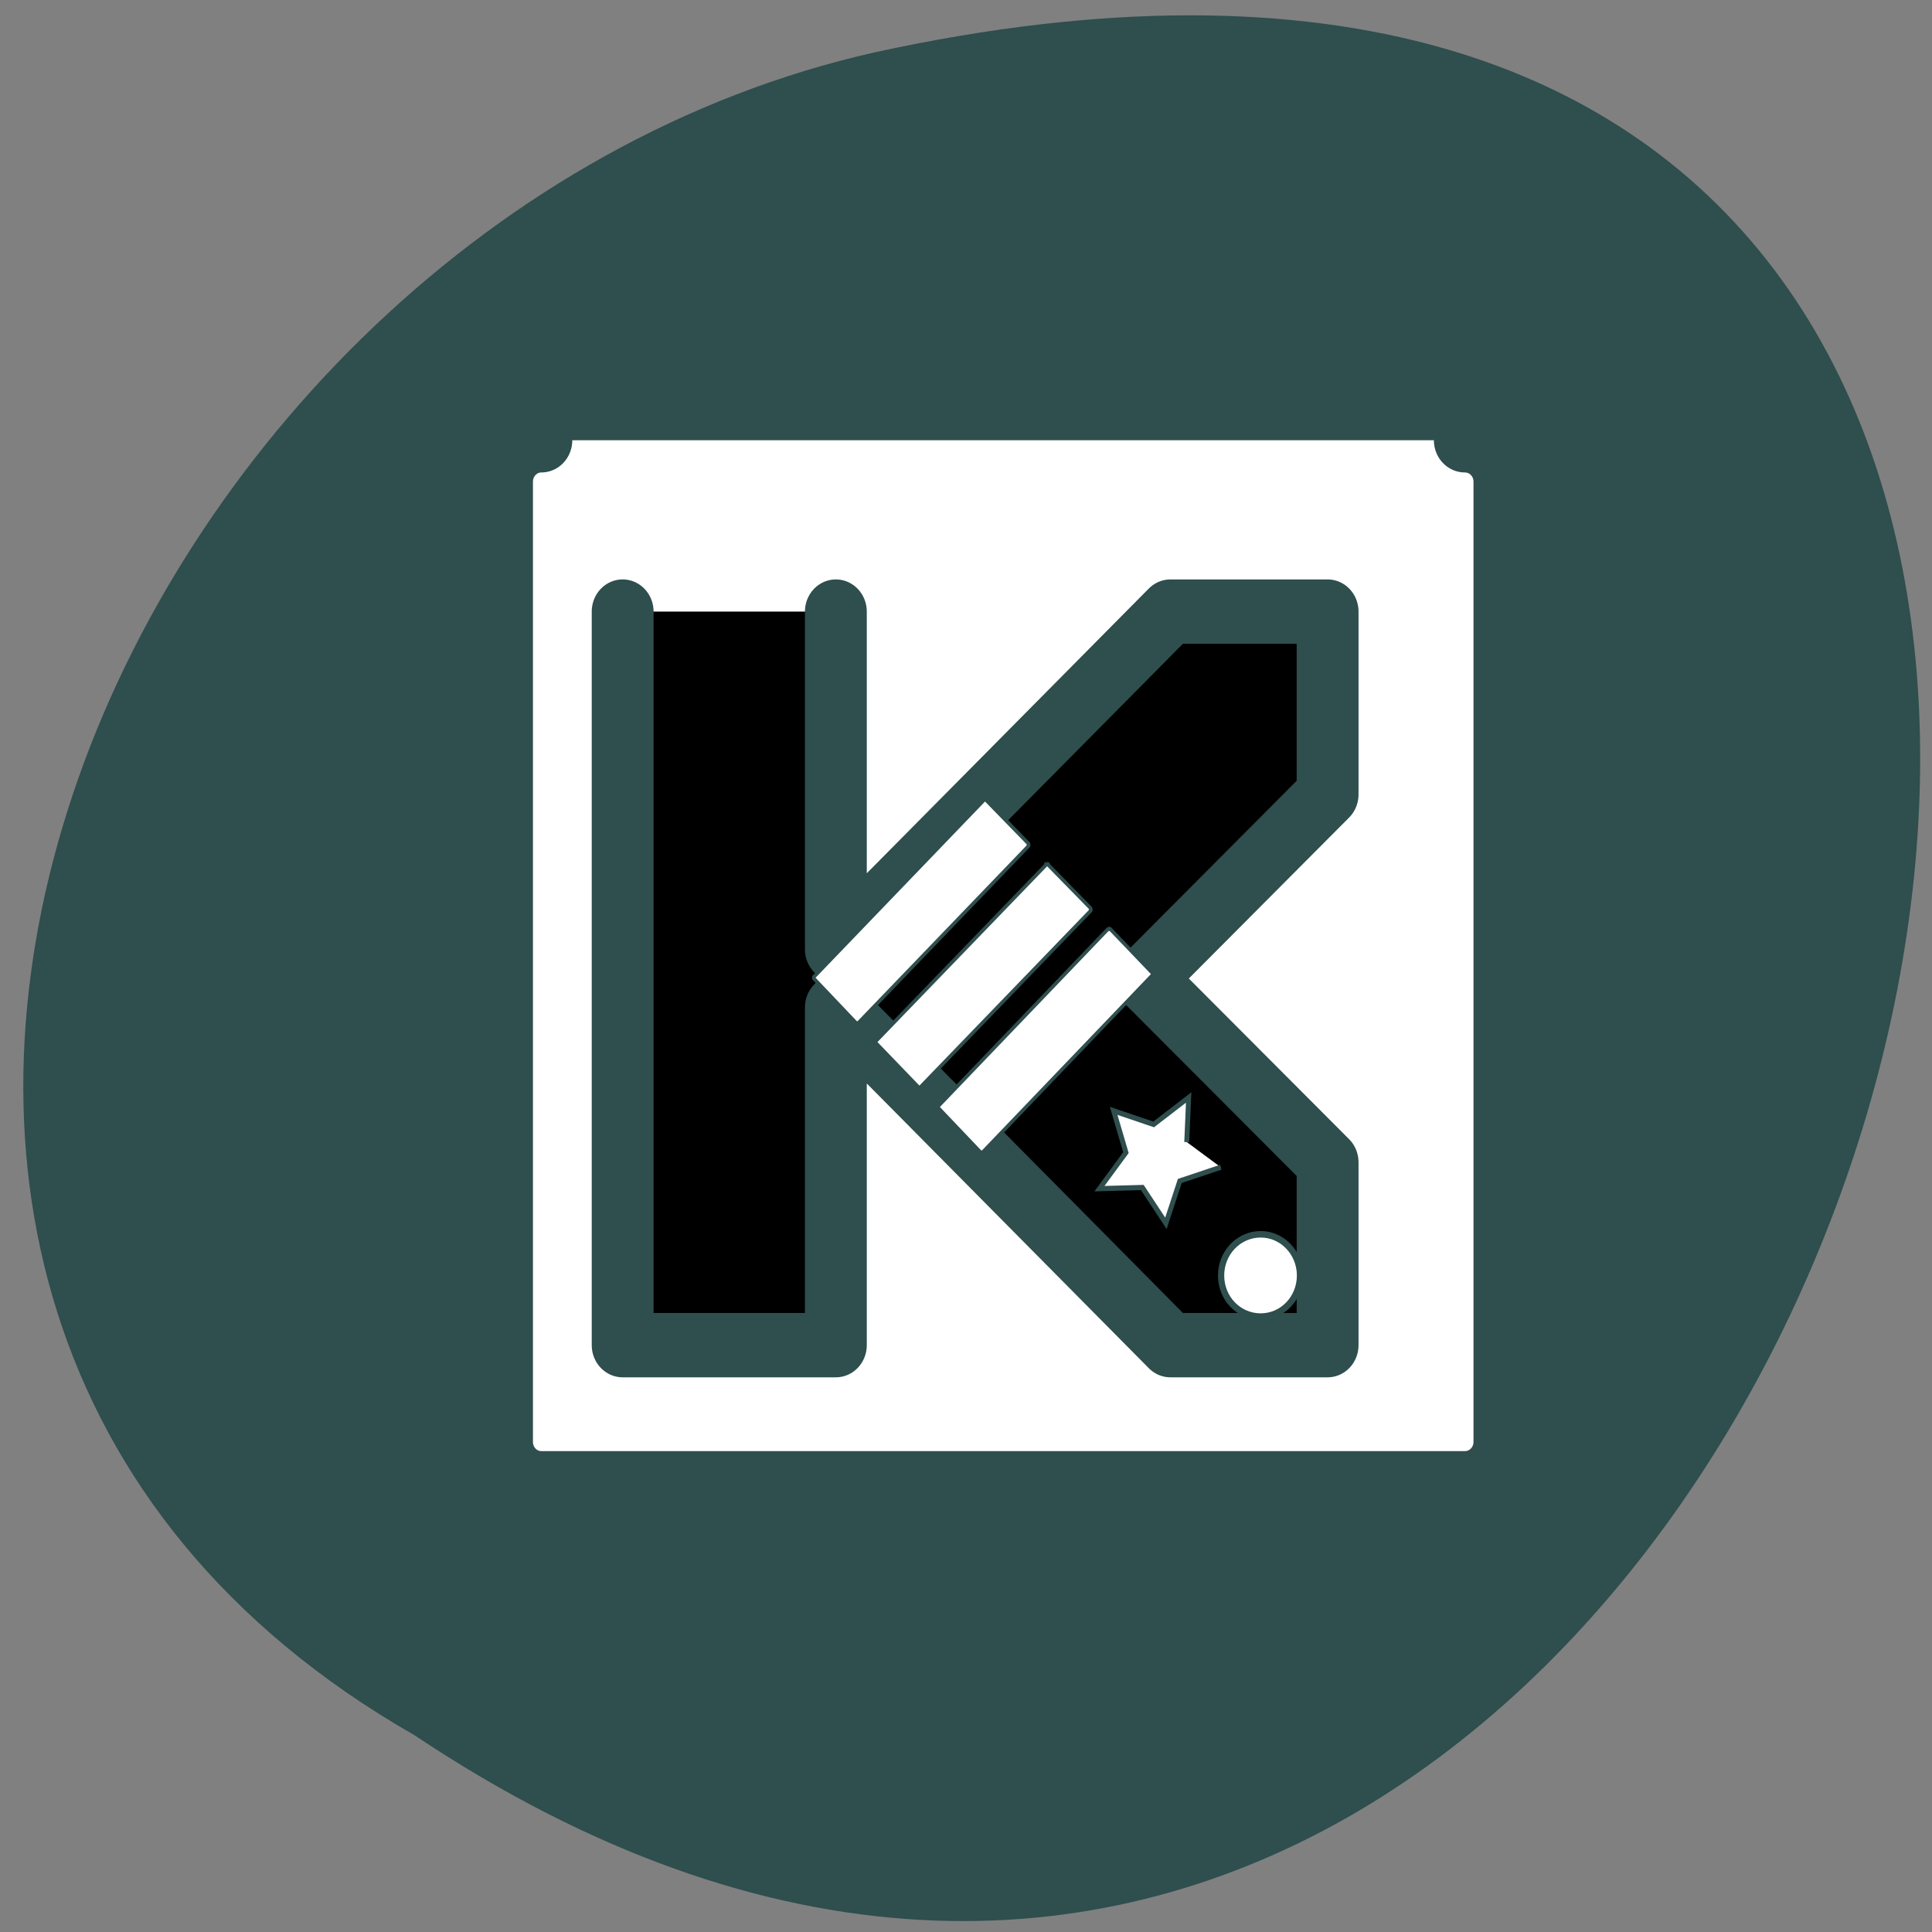 <svg xmlns="http://www.w3.org/2000/svg" viewBox="0 0 24 24"><rect x="0" y="0" width="24" height="24" fill="#808080" stroke="none"/><path d="m 5.148 21.555 c 17.715 11.832 28.625 -25.902 5.723 -20.906 c -9.461 2.129 -15.207 15.48 -5.723 20.906" fill="#2f4e4e"/><g fill-rule="evenodd" stroke="#2f4e4e"><g stroke-linejoin="round" stroke-linecap="round"><path d="m 8.08 3.871 c -1.096 0 -1.986 0.9 -1.986 2.01 v 46.594 c 0 1.114 0.89 2.01 1.986 2.01 h 46.634 c 1.112 0 2 -0.9 2 -2.01 v -46.594 c 0 -1.114 -0.89 -2.01 -2 -2.01" transform="matrix(0.246 0 0 0.256 4.737 4.478)" fill="#fff" stroke-width="3.125"/><path d="m 4.693 4.685 v 50.625 h 15.309 v -23.307 l 24.02 23.307 h 11.29 v -12.618 l -13.164 -12.683 l 13.164 -12.705 v -12.618 h -11.29 l -24.02 23.307 v -23.307" transform="matrix(0.173 0 0 0.18 6.923 6.754)" stroke-width="4.441"/></g><g fill="#fff"><g stroke-width="0.25" transform="matrix(0.173 0 0 0.18 6.923 6.754)"><path d="m 30.637 17.65 c 0 0.022 0 0.022 0 0.043 l -12.193 12.185 c -0.023 0 -0.023 0.022 -0.023 0.022 c 0 0.022 0 0.022 0 0.043 c 0 0 0 0.022 0 0.022 c 0 0.022 0 0.022 0 0.043 c 0 0 0 0.022 0.023 0.022 l 3 3.035 c 0 0 0.023 0 0.023 0 c 0.023 0 0.023 0.022 0.045 0.022 c 0 0 0.023 0 0.023 0 c 0 0 0.023 0 0.023 0 c 0.023 0 0.023 -0.022 0.045 -0.022 c 0 0 0.023 0 0.023 0 l 12.193 -12.185 c 0 -0.022 0 -0.022 0 -0.043 c 0 0 0.023 -0.022 0.023 -0.022 c 0 -0.022 0 -0.022 0 -0.043 c 0 0 0 -0.022 0 -0.022 c 0 -0.022 -0.023 -0.022 -0.023 -0.043 c 0 0 0 -0.022 0 -0.022 l -3.03 -2.992 c -0.023 -0.022 -0.023 -0.022 -0.045 -0.043 c 0 0 -0.023 0 -0.023 0 c -0.023 0 -0.023 0 -0.023 0 c -0.023 0 -0.023 0 -0.045 0 c 0 0 -0.023 0 -0.023 0"/><path d="m 35.15 22.09 c 0 0 -0.023 0.022 -0.023 0.022 c 0 0 -0.023 0 -0.023 0 c 0 0.022 0 0.022 0 0.043 l -12.193 12.141 c -0.023 0.022 -0.023 0.022 -0.045 0.043 c 0 0 0 0.022 0 0.022 c 0 0.022 0 0.022 0 0.043 c 0 0 0 0.022 0 0.022 c 0 0 0 0.022 0 0.022 c 0.023 0.022 0.023 0.043 0.045 0.043 l 3 2.992 c 0 0.022 0.023 0.022 0.023 0.043 c 0 0 0.023 0 0.023 0 c 0.023 0 0.023 0.022 0.045 0.022 c 0 0 0.023 -0.022 0.023 -0.022 c 0.023 0 0.023 0 0.045 0 c 0 -0.022 0.023 -0.022 0.023 -0.043 l 12.193 -12.141 c 0 -0.022 0 -0.022 0 -0.043 c 0 0 0.023 -0.022 0.023 -0.022 c 0 -0.022 0 -0.022 0 -0.043 c 0 0 0 -0.022 0 -0.022 c 0 -0.022 -0.023 -0.022 -0.023 -0.043 c 0 0 0 -0.022 0 -0.022 l -3.048 -2.992 c 0.023 -0.022 0.023 -0.022 0 -0.043 c 0 0 0 0 -0.023 0 c 0 0 -0.023 -0.022 -0.023 -0.022 c -0.023 0 -0.023 0 -0.045 0"/><path d="m 39.555 26.561 c 0 0.022 0 0.022 0 0.043 h -0.023 l -12.148 12.185 c -0.023 0 -0.023 0.022 -0.045 0.022 c 0 0.022 -0.023 0.043 -0.023 0.065 c 0 0.022 0.023 0.022 0.023 0.022 c 0 0.022 0 0.022 0 0.043 c 0.023 0 0.023 0.022 0.045 0.022 l 2.98 3.01 c 0.023 0 0.023 0.022 0.045 0.022 c 0 0 0.023 0 0.023 0 c 0.023 0 0.023 0 0.045 0 c 0 0 0.023 0 0.023 0 c 0 0 0.023 0 0.023 0 c 0.023 0 0.023 -0.022 0.045 -0.022 l 12.148 -12.185 c 0.023 0 0.023 0 0.023 0 c 0 -0.022 0 -0.022 0 -0.043 c 0 0 0 -0.022 0 -0.022 c 0 -0.022 0 -0.022 0 -0.043 c 0 0 0 -0.022 0 -0.022 c 0 -0.022 0 -0.022 0 -0.043 c 0 0 0 0 -0.023 0 l -3 -3.01 c 0 0 -0.023 0 -0.023 0 c -0.023 -0.022 -0.023 -0.022 -0.045 -0.043 c 0 0 0 0 -0.023 0 c 0 0 -0.023 0 -0.023 0 c -0.023 0 -0.023 0 -0.045 0"/></g><path d="m 92.25 20.359 l -3.663 -1.234 l -3.097 2.305 l 0.042 -3.872 l -3.182 -2.244 l 3.705 -1.165 l 1.162 -3.685 l 2.249 3.155 l 3.877 -0.044 l -2.333 3.116" transform="matrix(0.113 -0.085 0.077 0.114 3.173 20.02)" stroke-width="0.45"/><path d="m 53.33 50.5 c 0 1.583 -1.264 2.84 -2.822 2.84 c -1.581 0 -2.845 -1.257 -2.845 -2.84 c 0 -1.561 1.264 -2.84 2.845 -2.84 c 1.558 0 2.822 1.279 2.822 2.84" transform="matrix(0.173 0 0 0.18 6.923 6.754)" stroke-width="0.449"/></g></g></svg>